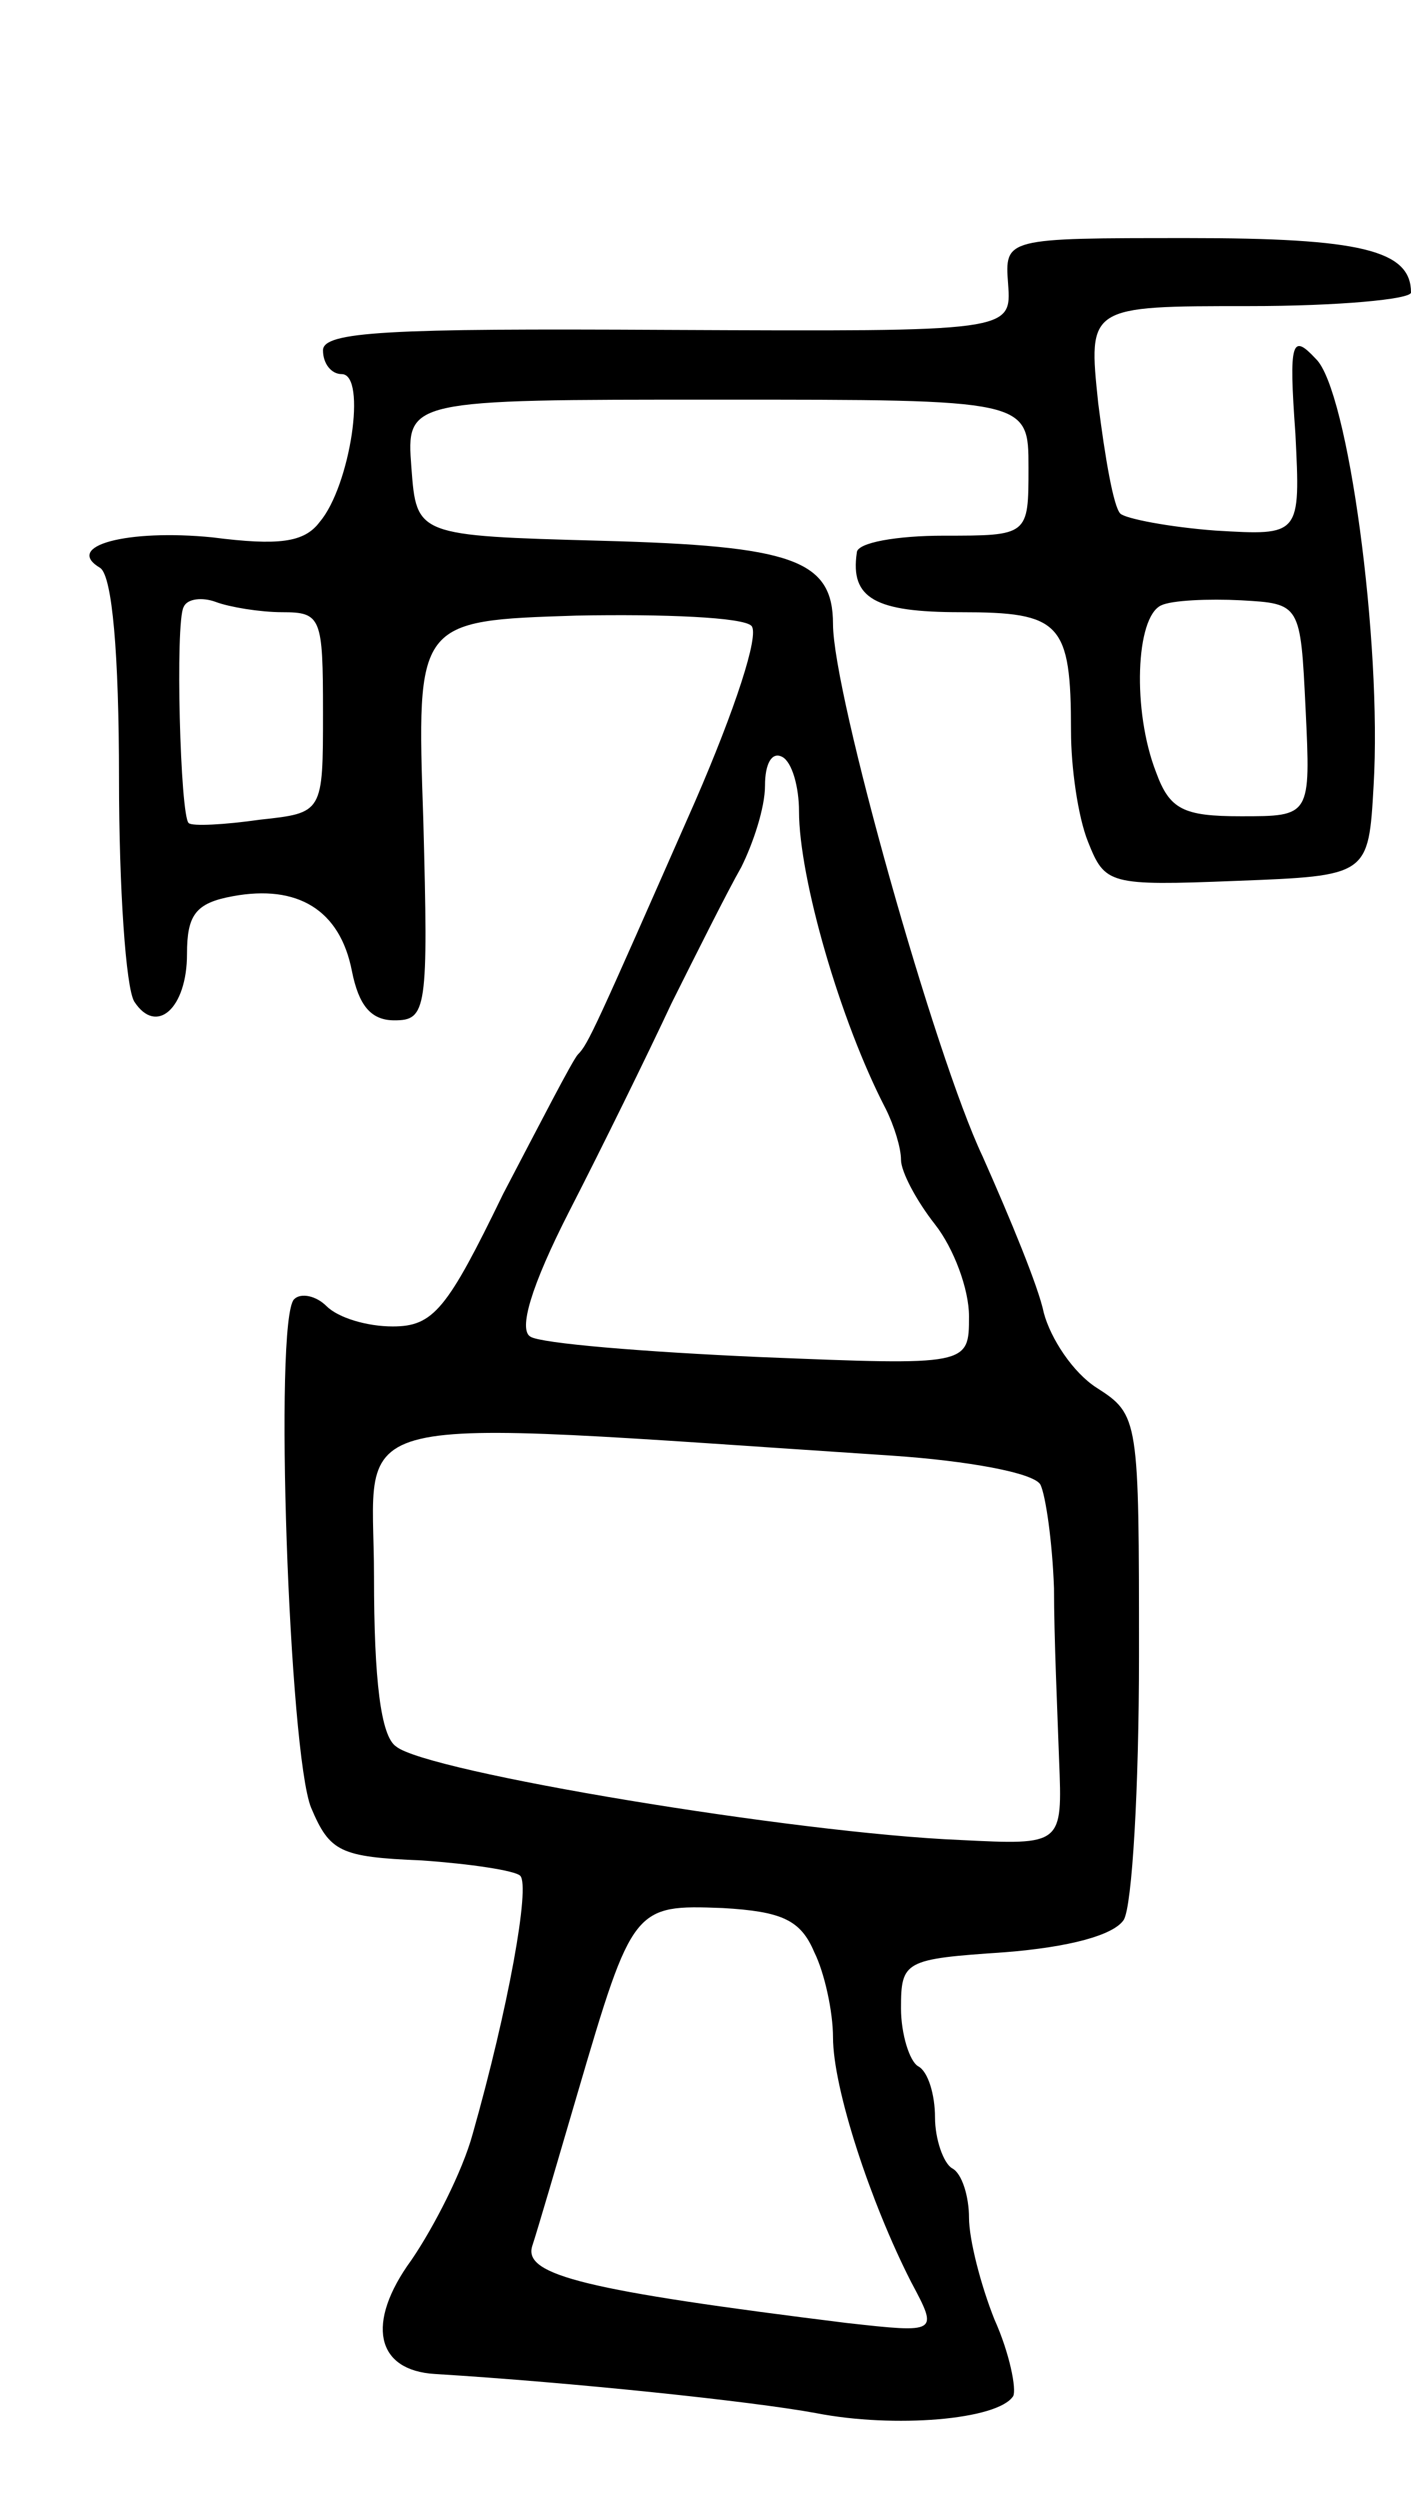 <svg version="1.0" xmlns="http://www.w3.org/2000/svg"
 width="83pt" height="147pt" viewBox="0 0 83 147"
 preserveAspectRatio="xMidYMid meet">
<g transform="translate(0,147) scale(0.1,-0.1)"
fill="#000000" stroke="none">
<path d="M593 1303 c2 -28 2 -28 -200 -27 -165 1 -203 -1 -203 -12 0 -8 5 -14
11 -14 15 0 5 -66 -13 -87 -9 -12 -24 -14 -63 -9 -50 5 -88 -5 -66 -18 7 -5
11 -50 11 -124 0 -64 4 -123 9 -131 13 -20 31 -4 31 28 0 23 5 30 27 34 38 7
63 -8 70 -44 4 -20 11 -29 25 -29 19 0 20 6 17 118 -4 117 -4 117 90 120 52 1
98 -1 103 -6 5 -5 -10 -50 -33 -103 -59 -134 -63 -143 -69 -149 -3 -3 -22 -40
-44 -82 -33 -68 -41 -78 -65 -78 -15 0 -32 5 -39 12 -6 6 -15 8 -19 4 -12 -12
-3 -267 10 -299 11 -26 17 -29 65 -31 29 -2 55 -6 58 -9 6 -6 -7 -78 -28 -152
-6 -22 -23 -55 -36 -74 -27 -37 -21 -65 14 -67 81 -5 186 -16 224 -23 46 -9
107 -4 116 10 2 4 -2 25 -11 45 -8 20 -15 47 -15 60 0 12 -4 26 -10 29 -5 3
-10 17 -10 30 0 13 -4 27 -10 30 -5 3 -10 19 -10 34 0 28 2 29 61 33 38 3 64
10 70 19 5 8 9 78 9 155 0 140 0 142 -25 158 -14 9 -27 29 -31 44 -3 15 -20
56 -36 92 -28 59 -88 272 -88 313 0 38 -24 46 -136 49 -109 3 -109 3 -112 43
-3 40 -3 40 180 40 183 0 183 0 183 -40 0 -40 0 -40 -50 -40 -27 0 -51 -4 -51
-10 -4 -27 11 -35 61 -35 59 0 65 -6 65 -70 0 -21 4 -50 10 -65 10 -25 12 -26
87 -23 78 3 78 3 81 56 5 84 -15 233 -34 251 -14 15 -16 11 -12 -44 3 -60 3
-60 -47 -57 -27 2 -53 7 -56 10 -4 4 -9 33 -13 65 -6 57 -6 57 89 57 52 0 95
4 95 8 0 25 -30 32 -131 32 -108 0 -108 0 -106 -27z m-427 -193 c23 0 24 -3
24 -59 0 -59 0 -59 -37 -63 -21 -3 -40 -4 -42 -2 -5 4 -8 118 -3 127 2 5 11 6
19 3 8 -3 26 -6 39 -6z m602 -57 c3 -63 3 -63 -38 -63 -34 0 -42 4 -50 26 -14
36 -12 91 3 98 6 3 28 4 47 3 35 -2 35 -2 38 -64z m-298 -60 c0 -39 24 -123
51 -175 5 -10 9 -23 9 -30 0 -7 9 -24 20 -38 11 -14 20 -38 20 -54 0 -29 0
-29 -123 -24 -68 3 -129 8 -135 12 -7 4 0 29 23 74 19 37 46 92 60 122 15 30
33 66 41 80 7 14 14 35 14 48 0 13 4 20 10 17 6 -3 10 -18 10 -32z m55 -379
c44 -3 83 -10 87 -17 3 -6 7 -33 8 -61 0 -28 2 -73 3 -101 2 -50 2 -50 -58
-47 -97 4 -314 40 -332 55 -9 6 -13 39 -13 100 0 99 -29 93 305 71z m-46 -292
c6 -12 11 -35 11 -50 0 -30 22 -97 46 -144 16 -30 16 -30 -38 -24 -153 19
-190 28 -185 45 3 9 15 50 27 91 32 109 33 110 85 108 35 -2 46 -7 54 -26z"/>
</g>
</svg>
